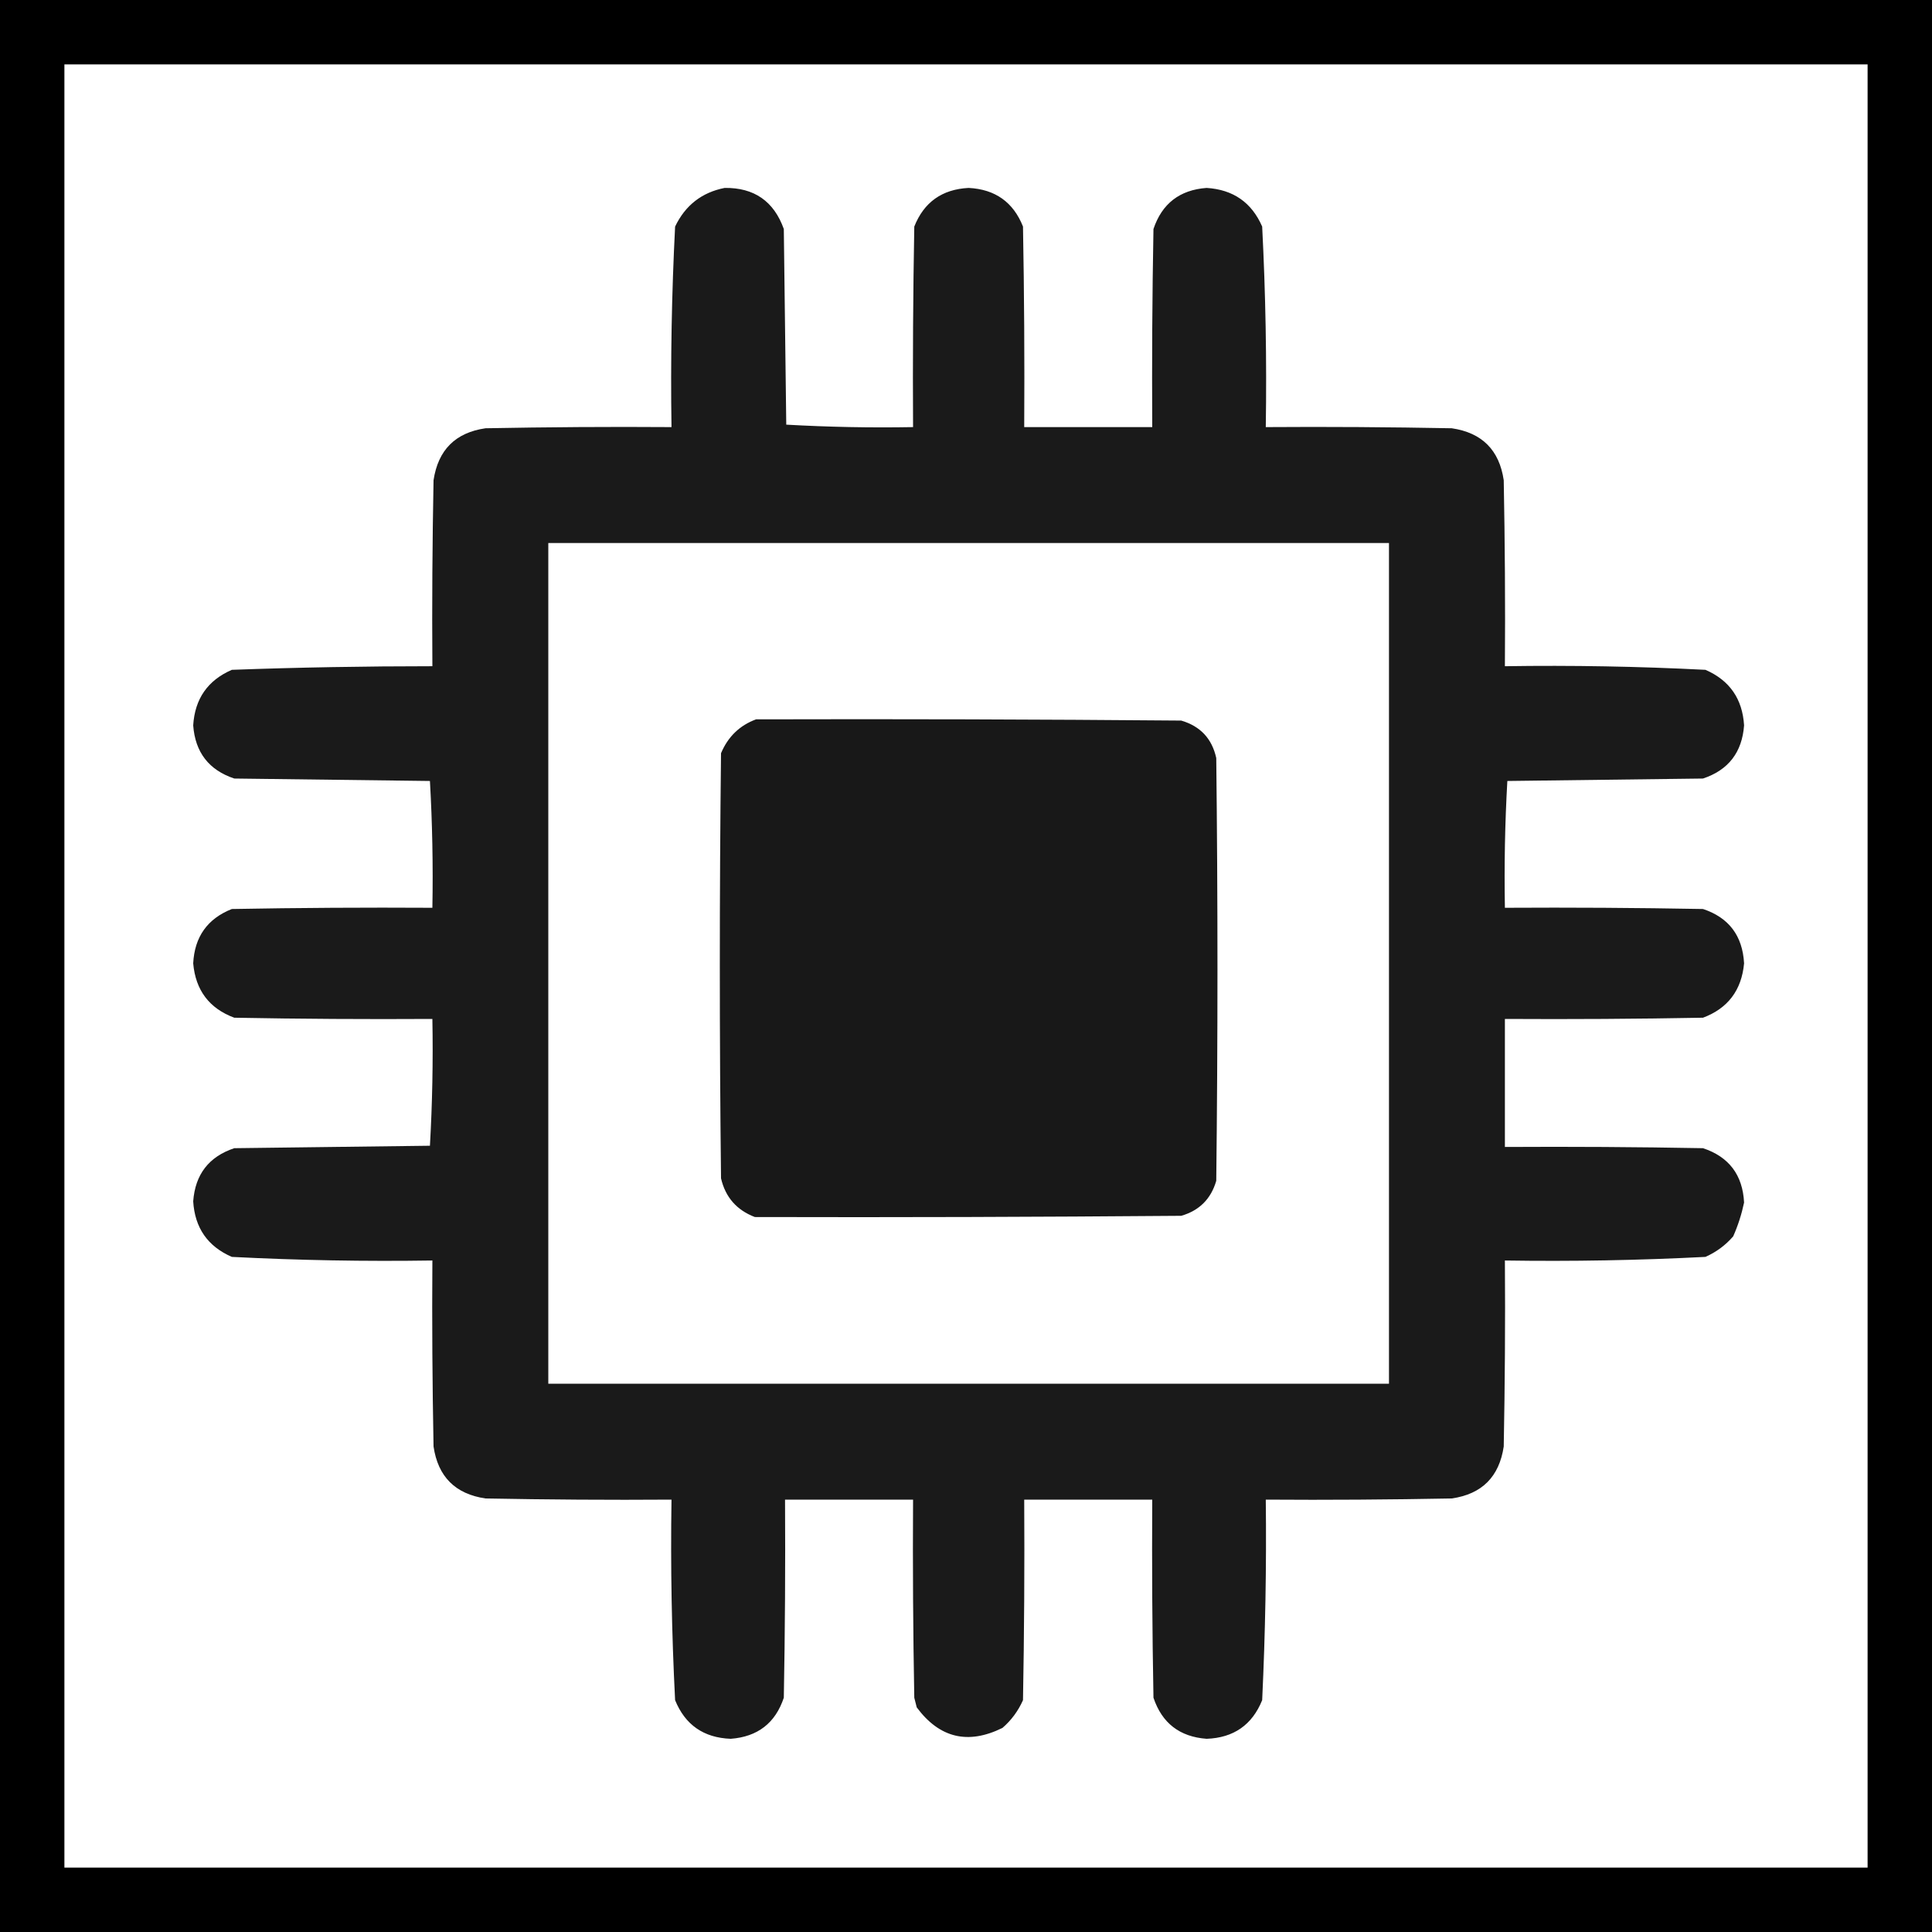 <svg width="30" height="30" viewBox="0 0 30 30" fill="none" xmlns="http://www.w3.org/2000/svg">
<g clip-path="url(#clip0_360_1635)">
<path d="M0.5 0.5V29.5H29.5V0.5H0.5Z" stroke="black"/>
<path opacity="0.979" fill-rule="evenodd" clip-rule="evenodd" d="M11.252 2.918C11.71 2.912 12.017 3.125 12.171 3.556C12.184 4.568 12.196 5.581 12.209 6.594C12.863 6.631 13.519 6.644 14.178 6.632C14.172 5.594 14.178 4.556 14.197 3.518C14.347 3.14 14.628 2.939 15.041 2.918C15.454 2.939 15.735 3.14 15.885 3.518C15.904 4.556 15.91 5.594 15.904 6.632C16.566 6.632 17.229 6.632 17.892 6.632C17.886 5.606 17.892 4.581 17.911 3.556C18.043 3.162 18.318 2.949 18.736 2.918C19.149 2.944 19.436 3.144 19.599 3.518C19.652 4.555 19.671 5.593 19.655 6.632C20.618 6.625 21.581 6.632 22.543 6.65C23.012 6.719 23.281 6.988 23.35 7.457C23.368 8.42 23.375 9.382 23.368 10.345C24.407 10.329 25.445 10.348 26.482 10.401C26.857 10.564 27.057 10.852 27.082 11.264C27.051 11.682 26.838 11.958 26.444 12.089C25.431 12.102 24.419 12.114 23.406 12.127C23.369 12.78 23.356 13.437 23.368 14.096C24.394 14.09 25.419 14.096 26.444 14.115C26.845 14.248 27.058 14.529 27.082 14.959C27.043 15.377 26.83 15.658 26.444 15.803C25.419 15.822 24.394 15.828 23.368 15.822C23.368 16.485 23.368 17.147 23.368 17.81C24.394 17.804 25.419 17.81 26.444 17.829C26.847 17.963 27.06 18.244 27.082 18.673C27.044 18.854 26.988 19.029 26.913 19.198C26.794 19.336 26.65 19.442 26.482 19.517C25.445 19.57 24.407 19.589 23.368 19.573C23.375 20.536 23.368 21.498 23.35 22.461C23.28 22.931 23.012 23.2 22.543 23.268C21.581 23.286 20.618 23.293 19.655 23.286C19.667 24.32 19.648 25.358 19.599 26.4C19.443 26.785 19.155 26.985 18.736 27C18.318 26.969 18.043 26.756 17.911 26.362C17.892 25.337 17.886 24.312 17.892 23.286C17.229 23.286 16.566 23.286 15.904 23.286C15.91 24.324 15.904 25.362 15.885 26.4C15.81 26.568 15.704 26.712 15.566 26.831C15.031 27.095 14.588 26.988 14.235 26.512C14.222 26.462 14.21 26.412 14.197 26.362C14.178 25.337 14.172 24.312 14.178 23.286C13.515 23.286 12.853 23.286 12.19 23.286C12.196 24.312 12.19 25.337 12.171 26.362C12.04 26.756 11.764 26.969 11.346 27C10.927 26.984 10.639 26.784 10.483 26.4C10.43 25.363 10.411 24.326 10.427 23.286C9.464 23.293 8.502 23.286 7.539 23.268C7.07 23.199 6.801 22.93 6.732 22.461C6.714 21.498 6.707 20.536 6.714 19.573C5.675 19.589 4.637 19.57 3.6 19.517C3.225 19.354 3.025 19.066 3 18.654C3.031 18.236 3.243 17.961 3.638 17.829C4.65 17.816 5.663 17.804 6.676 17.791C6.713 17.137 6.726 16.481 6.714 15.822C5.688 15.828 4.663 15.822 3.638 15.803C3.25 15.659 3.037 15.377 3 14.959C3.021 14.546 3.222 14.265 3.6 14.115C4.638 14.096 5.676 14.09 6.714 14.096C6.726 13.437 6.713 12.78 6.676 12.127C5.663 12.114 4.65 12.102 3.638 12.089C3.244 11.958 3.031 11.682 3 11.264C3.025 10.852 3.225 10.564 3.6 10.401C4.642 10.363 5.68 10.345 6.714 10.345C6.707 9.382 6.714 8.42 6.732 7.457C6.803 6.986 7.072 6.718 7.539 6.65C8.502 6.632 9.464 6.625 10.427 6.632C10.411 5.593 10.43 4.555 10.483 3.518C10.641 3.188 10.898 2.988 11.252 2.918ZM8.514 8.432C8.514 12.783 8.514 17.135 8.514 21.486C12.865 21.486 17.217 21.486 21.568 21.486C21.568 17.135 21.568 12.783 21.568 8.432C17.217 8.432 12.865 8.432 8.514 8.432Z" fill="#161616"/>
<path opacity="0.985" fill-rule="evenodd" clip-rule="evenodd" d="M11.74 11.17C13.941 11.164 16.142 11.17 18.342 11.189C18.639 11.276 18.82 11.47 18.886 11.771C18.911 13.959 18.911 16.147 18.886 18.335C18.805 18.616 18.623 18.798 18.342 18.879C16.127 18.897 13.921 18.904 11.721 18.898C11.439 18.79 11.264 18.59 11.196 18.297C11.171 16.097 11.171 13.896 11.196 11.696C11.304 11.44 11.485 11.264 11.74 11.17Z" fill="#161616"/>
</g>
<defs>
<clipPath id="clip0_360_1635">
<rect width="30" height="30" fill="white"/>
</clipPath>
</defs>
</svg>
